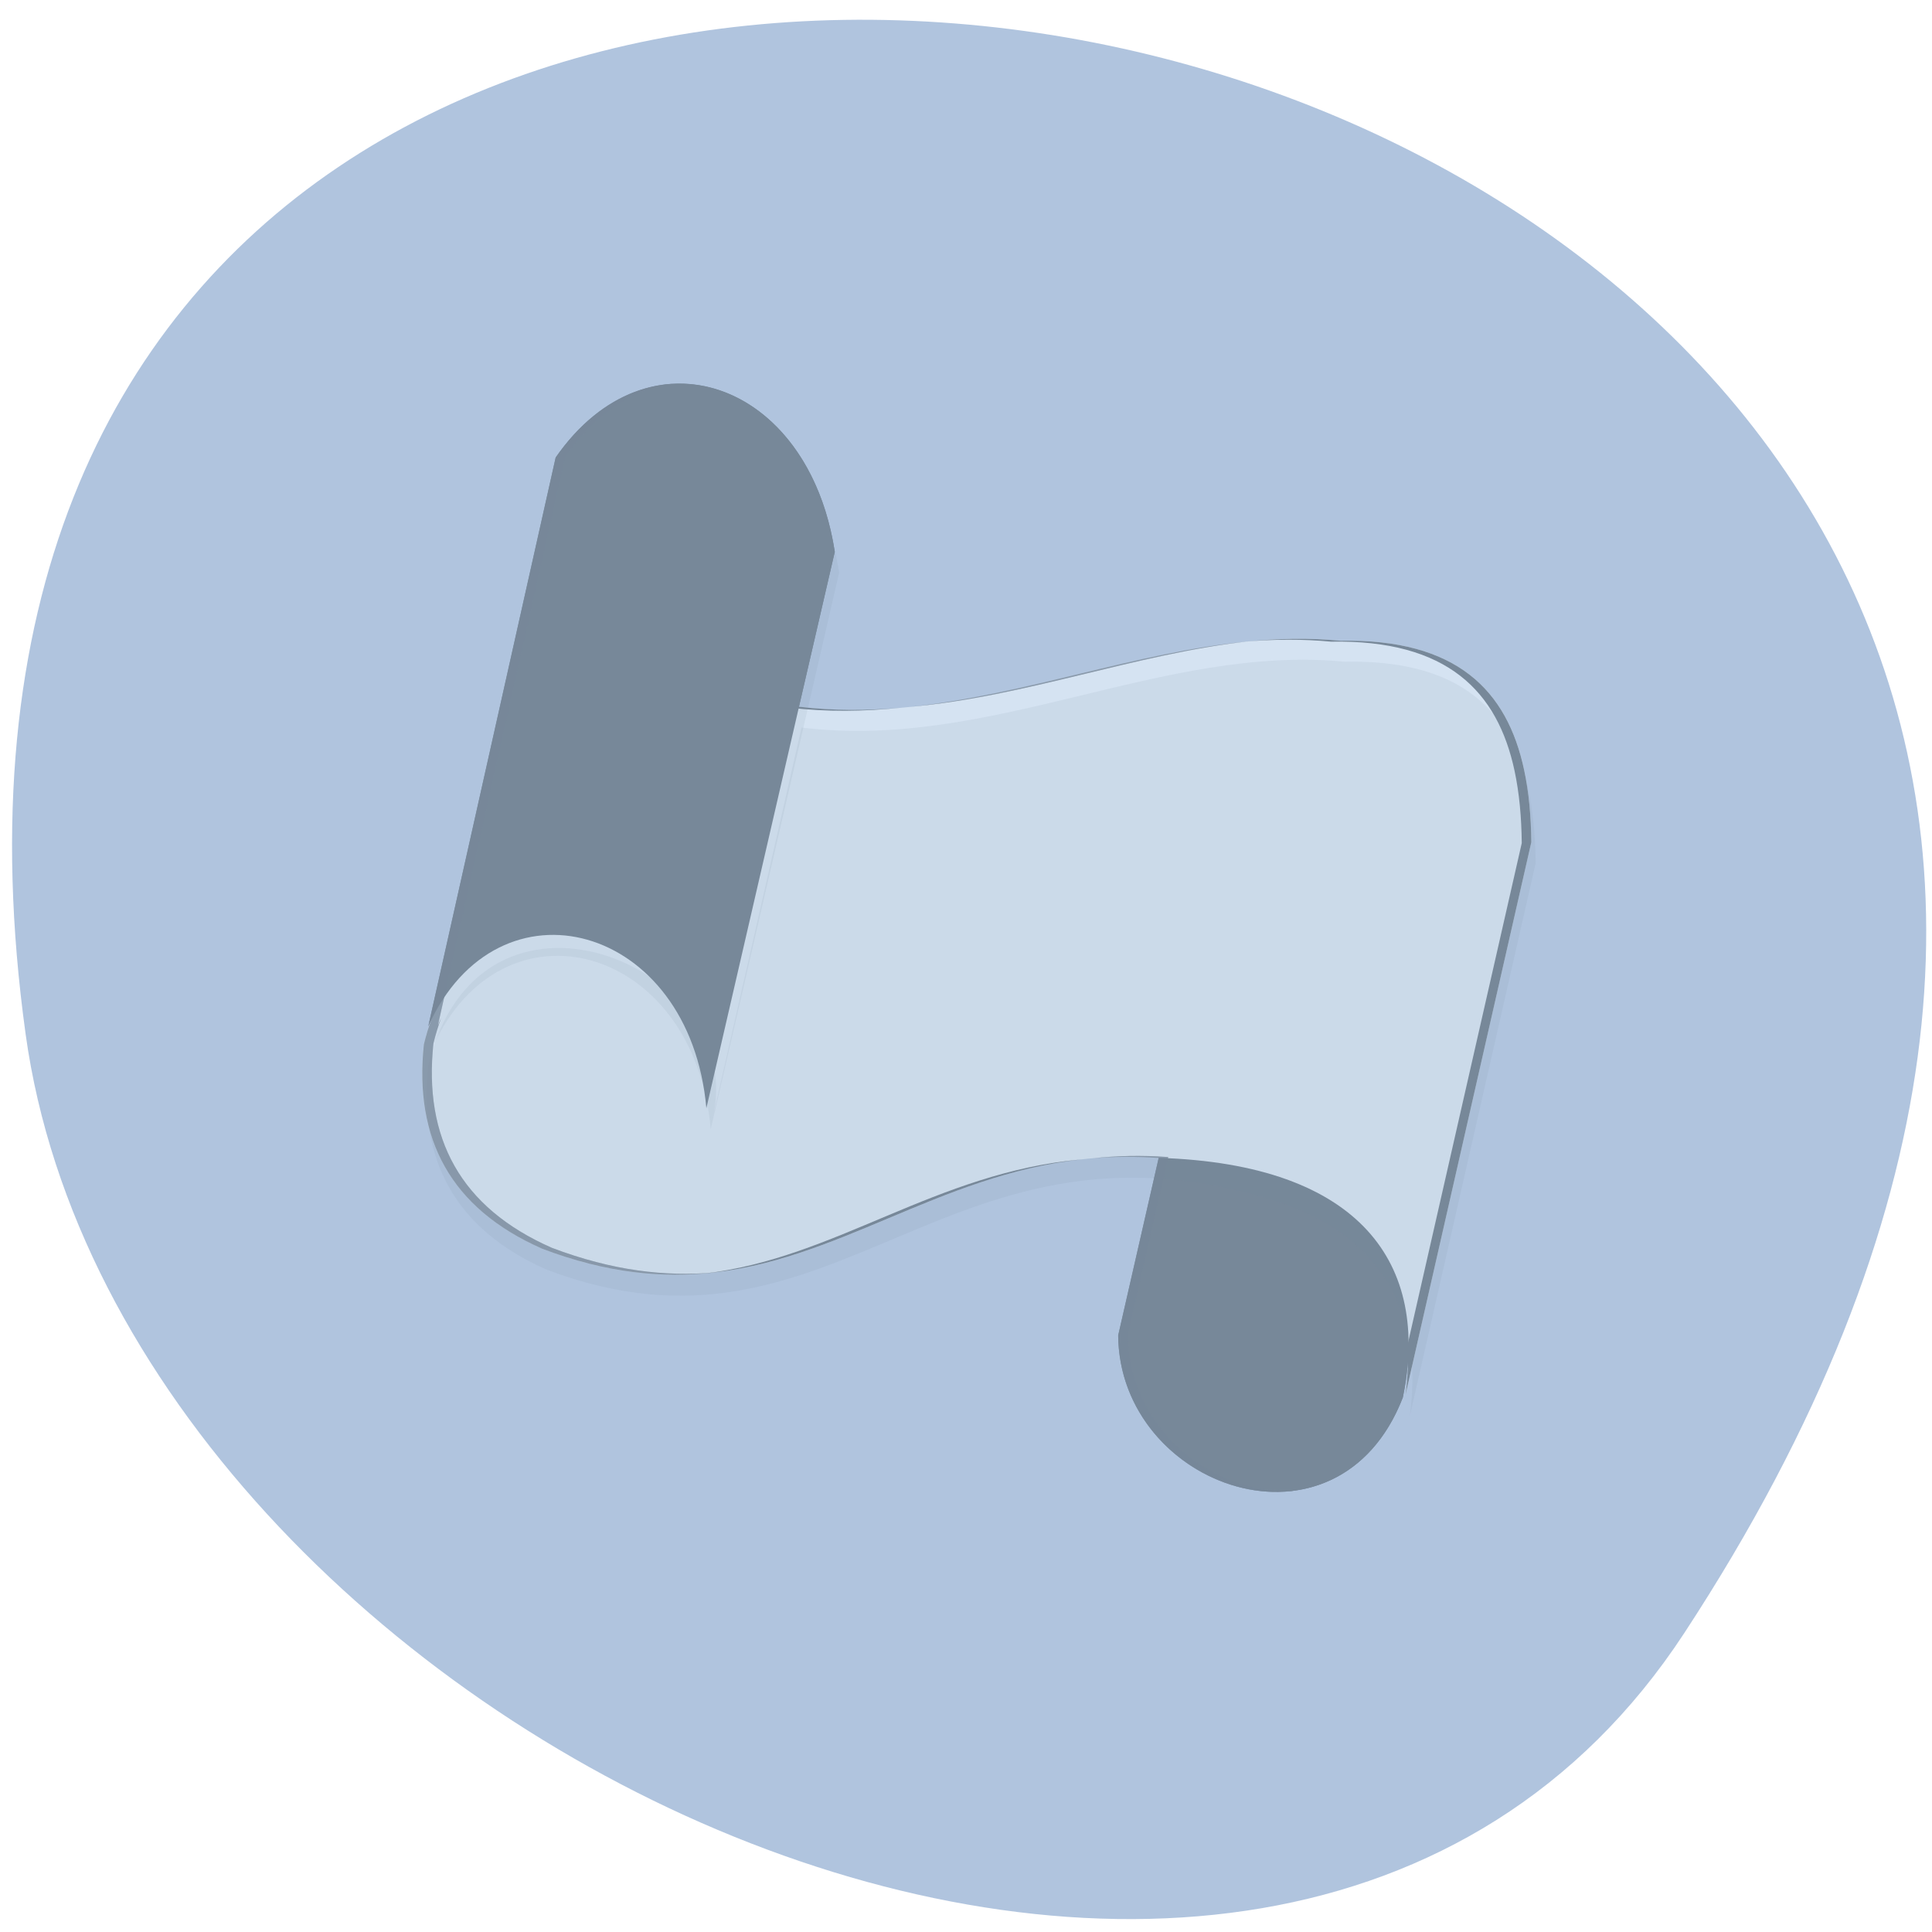 <svg xmlns="http://www.w3.org/2000/svg" viewBox="0 0 256 256"><defs><clipPath><path transform="matrix(15.333 0 0 11.5 415 -125.5)" d="m -24 13 c 0 1.105 -0.672 2 -1.5 2 -0.828 0 -1.5 -0.895 -1.5 -2 0 -1.105 0.672 -2 1.5 -2 0.828 0 1.5 0.895 1.5 2 z"/></clipPath><clipPath><rect width="84" height="84" rx="6" x="6" y="6" style="fill:#fff"/></clipPath><filter id="0" style="color-interpolation-filters:sRGB"><feTurbulence type="fractalNoise" numOctaves="7" baseFrequency="0.014 0.017" seed="300"/><feColorMatrix values="1" type="saturate" result="result2"/><feFlood result="result4"/><feComposite operator="in" in="SourceGraphic" result="result5" in2="result2"/><feMorphology radius="4"/><feGaussianBlur stdDeviation="1" result="result9"/><feComposite in="SourceGraphic" operator="atop" result="result10" in2="result9"/><feBlend in="SourceGraphic" mode="screen" blend="normal" result="result12" in2="result10"/><feGaussianBlur stdDeviation="15" in="SourceGraphic" result="result11"/><feComposite in="result12" operator="in" result="result13" in2="result11"/><feBlend mode="screen" blend="normal" in2="SourceAlpha"/></filter></defs><path d="m 223.158 216.416 c 145.18 -221.56 -251.35 -307.3 -219.76 -79.37 12.881 92.96 164.23 164.13 219.76 79.37 z" style="fill:#b0c4de;color:#000"/><g transform="matrix(-0.145 -0.693 -0.655 0.064 230.505 200.129)" style="fill:#789;fill-rule:evenodd"><path d="m 27.789,61.423 c 21.741,-7.928 34.84,1.064 41.853,15.83 27.392,62.6 -25,95.57 1.304,149.257 9.232,16.486 22.933,20.904 40.454,15.008 38.804,-19.076 12.902,-66.755 -14.195,-54.625 L 167.854,153.499 C 160.008,116.911 176.888,78.602 170.239,43.058 168.04,13.355 151.168,8.916 129.01,13.578 l -101.221,47.845 z" style="filter:url(#0)"/><g transform="translate(185.225 128.001)"><path d="m -108.541,-27.465 -32.517,15.403 c -28.58,6.091 -47.062,-34.01 -16.865,-53.857 24.368,-10.948 44.501,-1.503 49.382,38.454 z"/><path d="m -161.436,-66.578 c 21.741,-7.928 34.84,1.064 41.853,15.83 27.392,62.6 -25,95.57 1.304,149.257 9.232,16.486 22.933,20.904 40.454,15.008 38.804,-19.076 12.902,-66.755 -14.195,-54.625 L -21.371,25.498 c -7.846,-36.588 9.035,-74.897 2.385,-110.441 -2.199,-29.703 -19.071,-34.142 -41.229,-29.48 l -101.221,47.845 z" style="opacity:0.1"/><path d="M -94.963,60.151 6.945,11.619 C 39.591,9.706 52.979,39.192 29.733,63.039 L -74.517,111.888 C -46.773,91.616 -59.969,55.708 -94.963,60.151 z" style="opacity:0.1"/><path d="m -42.527,-115.999 c -4.243,-0.02 -8.838,0.551 -13.685,1.571 l -101.234,47.853 c 2.137,-0.779 4.191,-1.38 6.163,-1.843 -2.172,0.656 -4.393,1.495 -6.646,2.507 -11.135,7.319 -15.635,17.396 -15.468,26.887 0.444,-8.906 5.087,-18.131 15.468,-24.953 2.253,-1.012 4.474,-1.852 6.646,-2.507 -1.972,0.463 -4.026,1.064 -6.163,1.843 l 101.234,-47.853 c 4.847,-1.02 9.442,-1.591 13.685,-1.571 15.153,0.073 25.833,7.851 27.552,31.056 1.036,5.536 1.494,11.144 1.571,16.797 0.01,-6.311 -0.417,-12.562 -1.571,-18.73 -1.718,-23.205 -12.398,-30.983 -27.552,-31.056 z m -64.891,103.832 c -0.355,29.298 -14.749,52.757 -14.471,79.513 0.412,-26.545 14.745,-50.019 14.471,-79.513 z m 87.941,17.28 c -0.033,7.366 0.529,14.696 2.054,21.963 L 10.945,13.542 C 31.831,12.318 44.816,23.957 45.384,38.737 45.92,23.054 32.732,10.332 10.945,11.608 l -28.367,13.534 C -18.814,18.512 -19.409,11.829 -19.476,5.113 z"/><path d="m -13.404,-66.696 c -0.286,22.898 -6.306,46.569 -6.072,69.876 0.103,-23.341 6.12,-47.007 6.072,-69.876 z m -159.992,26.222 c -0.554,16.819 13.748,32.356 32.325,28.397 l 32.506,-15.377 c 0.743,4.532 1.1,8.917 1.148,13.172 0.049,-4.86 -0.291,-9.882 -1.148,-15.105 l -32.506,15.377 c -17.863,3.807 -31.773,-10.412 -32.325,-26.464 z M 45.384,36.803 c -0.267,7.816 -3.929,16.357 -11.661,24.289 l -104.255,48.85 c 0.433,-0.317 0.885,-0.612 1.299,-0.936 -1.419,0.906 -2.944,1.758 -4.592,2.568 -17.521,5.896 -31.219,1.501 -40.451,-14.984 -5.454,-11.131 -7.511,-21.377 -7.613,-31.177 -0.161,10.385 1.801,21.247 7.613,33.11 9.232,16.486 22.931,20.88 40.451,14.984 1.648,-0.81 3.173,-1.661 4.592,-2.568 -0.414,0.324 -0.866,0.62 -1.299,0.937 L 33.723,63.026 c 8.374,-8.591 11.981,-17.9 11.661,-26.222 z" style="opacity:0.7"/><path d="M -90.962,60.151 10.945,11.619 C 43.591,9.706 56.979,39.192 33.733,63.039 L -70.517,111.888 C -42.773,91.616 -55.968,55.708 -90.962,60.151 z"/><path d="m -13.404,-66.696 c -0.286,22.898 -6.306,46.569 -6.072,69.876 0.103,-23.341 6.12,-47.007 6.072,-69.876 z m -159.992,26.222 c -0.554,16.819 13.748,32.356 32.325,28.397 l 32.506,-15.377 c 0.743,4.532 1.1,8.917 1.148,13.172 0.049,-4.86 -0.291,-9.882 -1.148,-15.105 l -32.506,15.377 c -17.863,3.807 -31.773,-10.412 -32.325,-26.464 z M 45.384,36.803 c -0.267,7.816 -3.929,16.357 -11.661,24.289 l -104.255,48.85 c 0.433,-0.317 0.885,-0.612 1.299,-0.936 -1.419,0.906 -2.944,1.758 -4.592,2.568 -17.521,5.896 -31.219,1.501 -40.451,-14.984 -5.454,-11.131 -7.511,-21.377 -7.613,-31.177 -0.161,10.385 1.801,21.247 7.613,33.11 9.232,16.486 22.931,20.88 40.451,14.984 1.648,-0.81 3.173,-1.661 4.592,-2.568 -0.414,0.324 -0.866,0.62 -1.299,0.937 L 33.723,63.026 c 8.374,-8.591 11.981,-17.9 11.661,-26.222 z" style="opacity:0.3"/></g></g></svg>